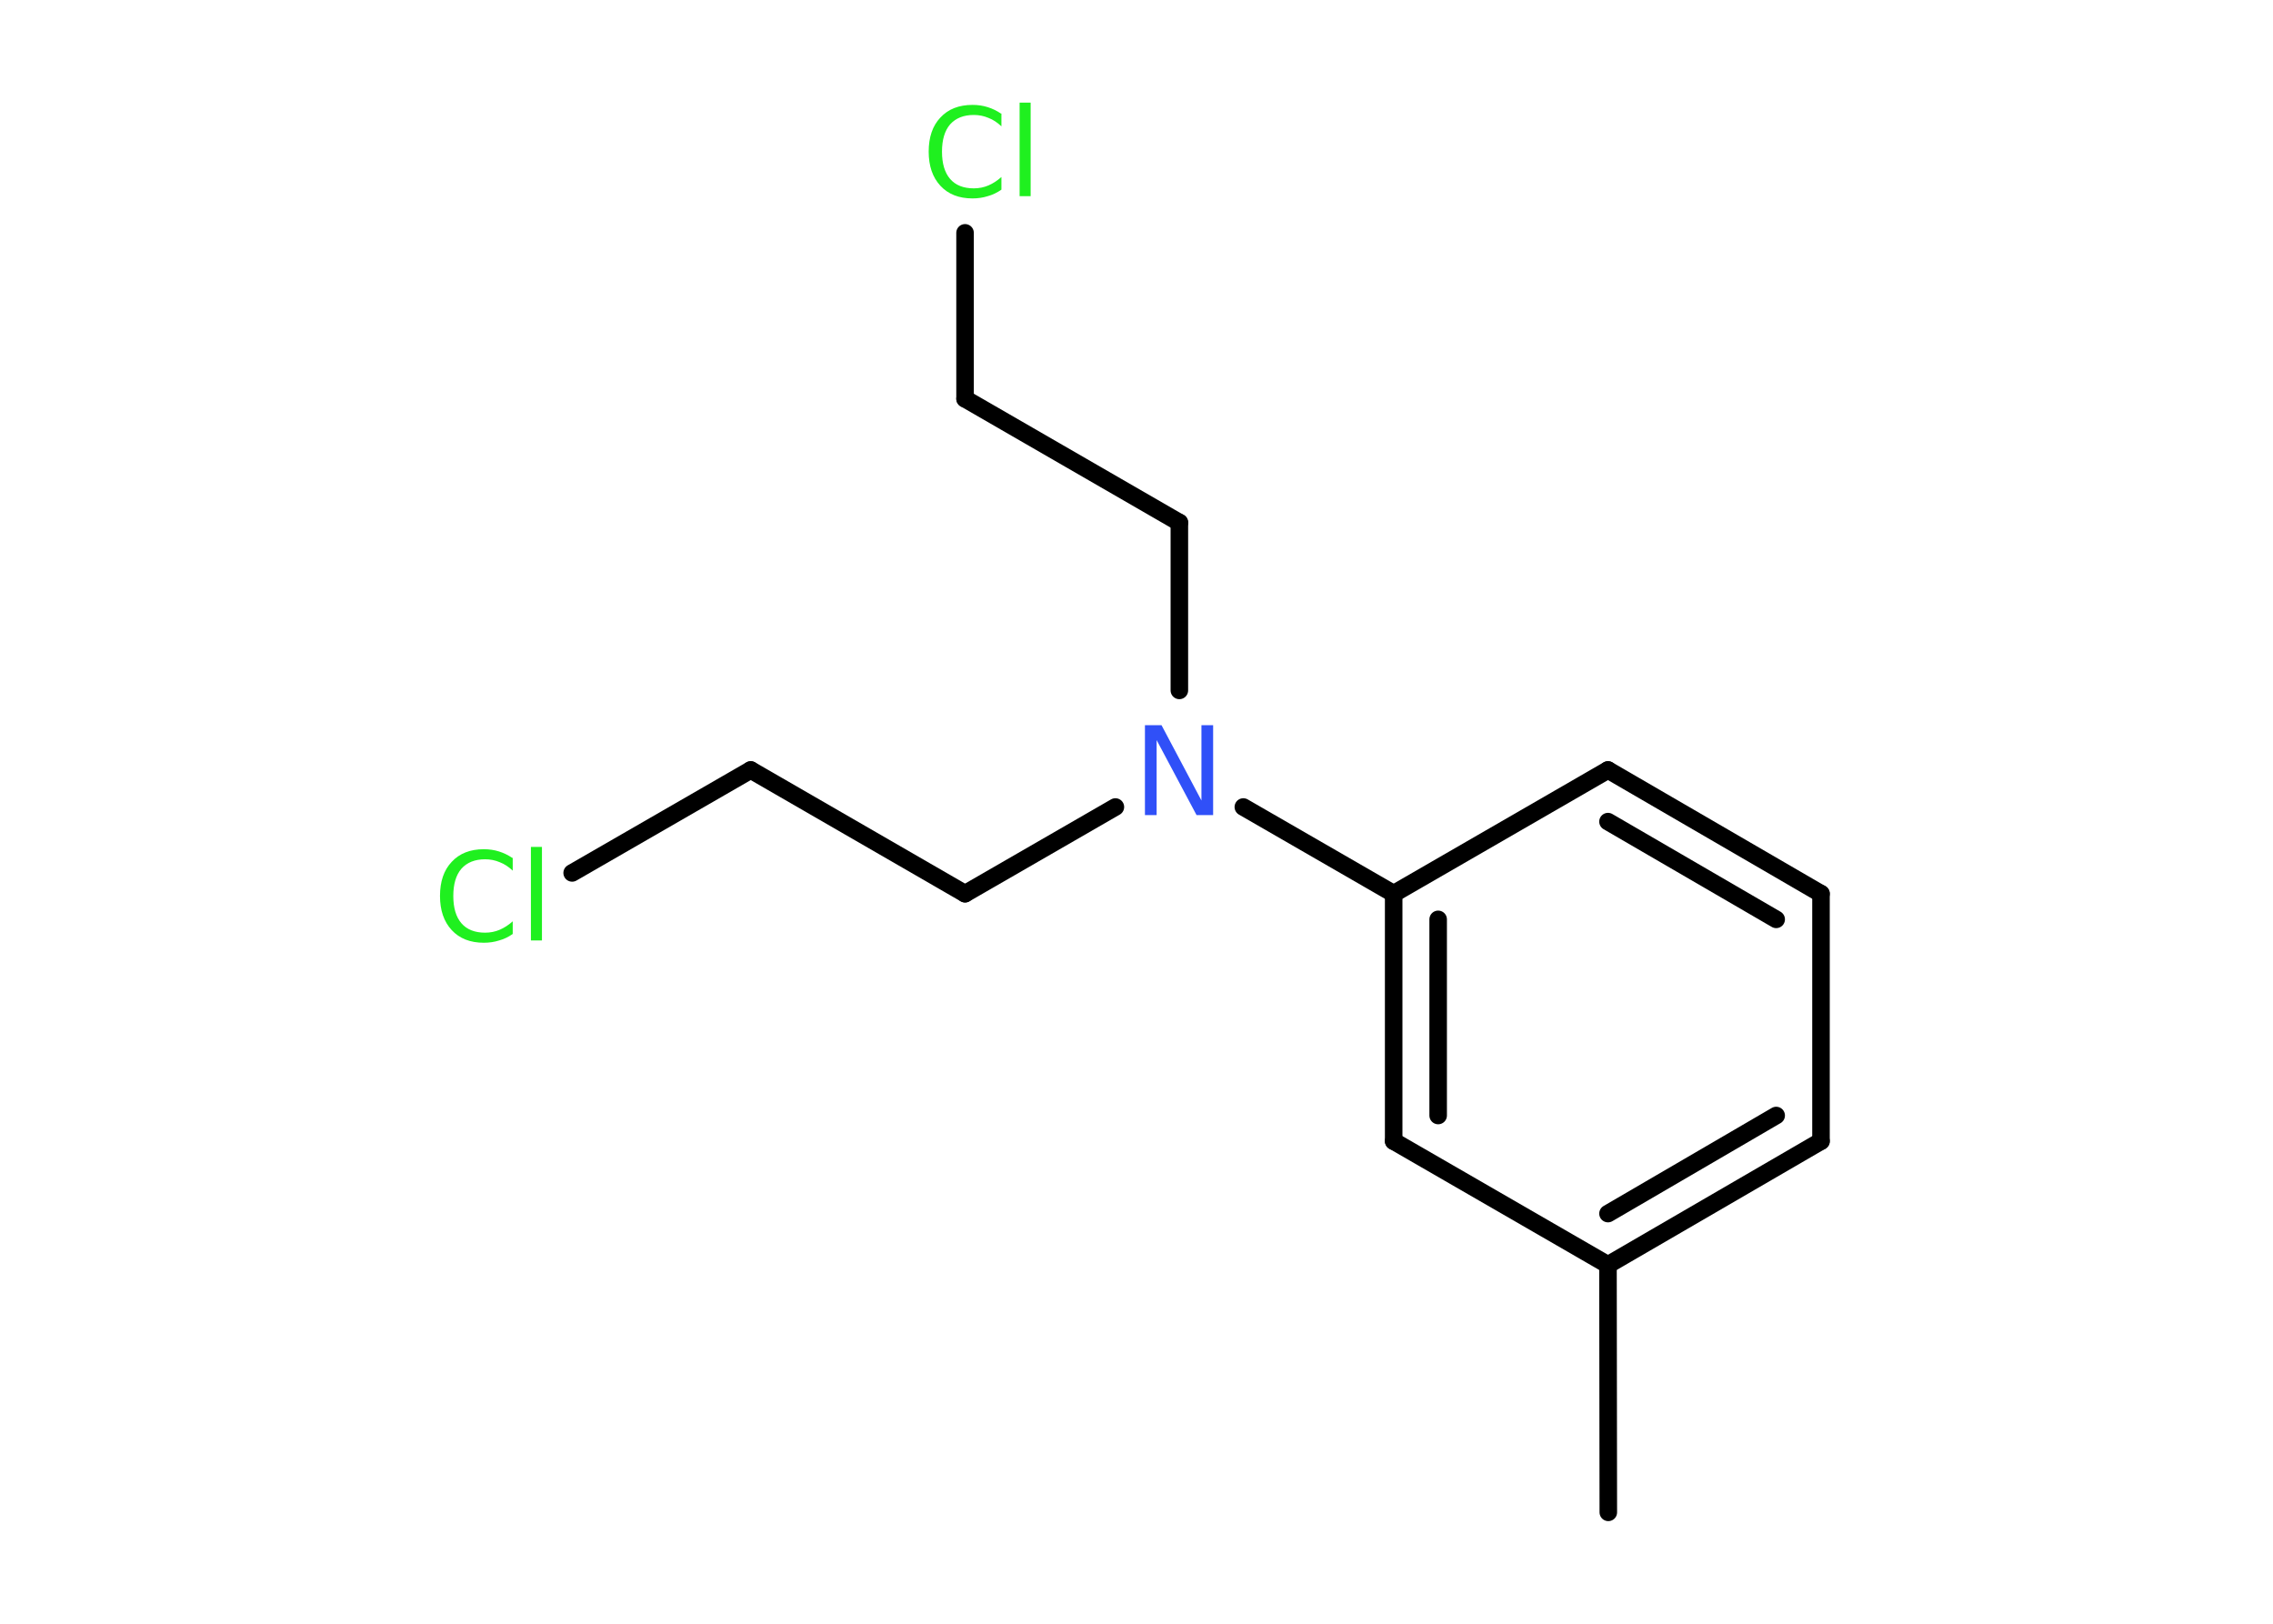 <?xml version='1.0' encoding='UTF-8'?>
<!DOCTYPE svg PUBLIC "-//W3C//DTD SVG 1.1//EN" "http://www.w3.org/Graphics/SVG/1.1/DTD/svg11.dtd">
<svg version='1.2' xmlns='http://www.w3.org/2000/svg' xmlns:xlink='http://www.w3.org/1999/xlink' width='70.0mm' height='50.0mm' viewBox='0 0 70.0 50.0'>
  <desc>Generated by the Chemistry Development Kit (http://github.com/cdk)</desc>
  <g stroke-linecap='round' stroke-linejoin='round' stroke='#000000' stroke-width='.54' fill='#1FF01F'>
    <rect x='.0' y='.0' width='70.0' height='50.0' fill='#FFFFFF' stroke='none'/>
    <g id='mol1' class='mol'>
      <line id='mol1bnd1' class='bond' x1='49.53' y1='46.57' x2='49.52' y2='38.95'/>
      <g id='mol1bnd2' class='bond'>
        <line x1='49.52' y1='38.95' x2='56.08' y2='35.14'/>
        <line x1='49.52' y1='37.37' x2='54.7' y2='34.35'/>
      </g>
      <line id='mol1bnd3' class='bond' x1='56.08' y1='35.14' x2='56.08' y2='27.52'/>
      <g id='mol1bnd4' class='bond'>
        <line x1='56.08' y1='27.52' x2='49.52' y2='23.71'/>
        <line x1='54.7' y1='28.31' x2='49.52' y2='25.3'/>
      </g>
      <line id='mol1bnd5' class='bond' x1='49.52' y1='23.71' x2='42.92' y2='27.52'/>
      <line id='mol1bnd6' class='bond' x1='42.92' y1='27.52' x2='38.29' y2='24.85'/>
      <line id='mol1bnd7' class='bond' x1='36.32' y1='21.26' x2='36.32' y2='16.09'/>
      <line id='mol1bnd8' class='bond' x1='36.32' y1='16.09' x2='29.72' y2='12.28'/>
      <line id='mol1bnd9' class='bond' x1='29.72' y1='12.28' x2='29.72' y2='7.17'/>
      <line id='mol1bnd10' class='bond' x1='34.35' y1='24.85' x2='29.72' y2='27.52'/>
      <line id='mol1bnd11' class='bond' x1='29.72' y1='27.52' x2='23.12' y2='23.71'/>
      <line id='mol1bnd12' class='bond' x1='23.12' y1='23.71' x2='17.62' y2='26.88'/>
      <g id='mol1bnd13' class='bond'>
        <line x1='42.92' y1='27.52' x2='42.92' y2='35.14'/>
        <line x1='44.29' y1='28.31' x2='44.29' y2='34.35'/>
      </g>
      <line id='mol1bnd14' class='bond' x1='49.52' y1='38.95' x2='42.92' y2='35.14'/>
      <path id='mol1atm7' class='atom' d='M35.27 22.33h.5l1.23 2.32v-2.32h.36v2.77h-.51l-1.23 -2.31v2.31h-.36v-2.77z' stroke='none' fill='#3050F8'/>
      <path id='mol1atm10' class='atom' d='M30.84 3.49v.4q-.19 -.18 -.4 -.26q-.21 -.09 -.45 -.09q-.47 .0 -.73 .29q-.25 .29 -.25 .84q.0 .55 .25 .84q.25 .29 .73 .29q.24 .0 .45 -.09q.21 -.09 .4 -.26v.39q-.2 .14 -.42 .2q-.22 .07 -.47 .07q-.63 .0 -.99 -.39q-.36 -.39 -.36 -1.05q.0 -.67 .36 -1.05q.36 -.39 .99 -.39q.25 .0 .47 .07q.22 .07 .41 .2zM31.4 3.16h.34v2.88h-.34v-2.88z' stroke='none'/>
      <path id='mol1atm13' class='atom' d='M15.79 26.41v.4q-.19 -.18 -.4 -.26q-.21 -.09 -.45 -.09q-.47 .0 -.73 .29q-.25 .29 -.25 .84q.0 .55 .25 .84q.25 .29 .73 .29q.24 .0 .45 -.09q.21 -.09 .4 -.26v.39q-.2 .14 -.42 .2q-.22 .07 -.47 .07q-.63 .0 -.99 -.39q-.36 -.39 -.36 -1.05q.0 -.67 .36 -1.05q.36 -.39 .99 -.39q.25 .0 .47 .07q.22 .07 .41 .2zM16.35 26.08h.34v2.88h-.34v-2.88z' stroke='none'/>
    </g>
  </g>
</svg>
